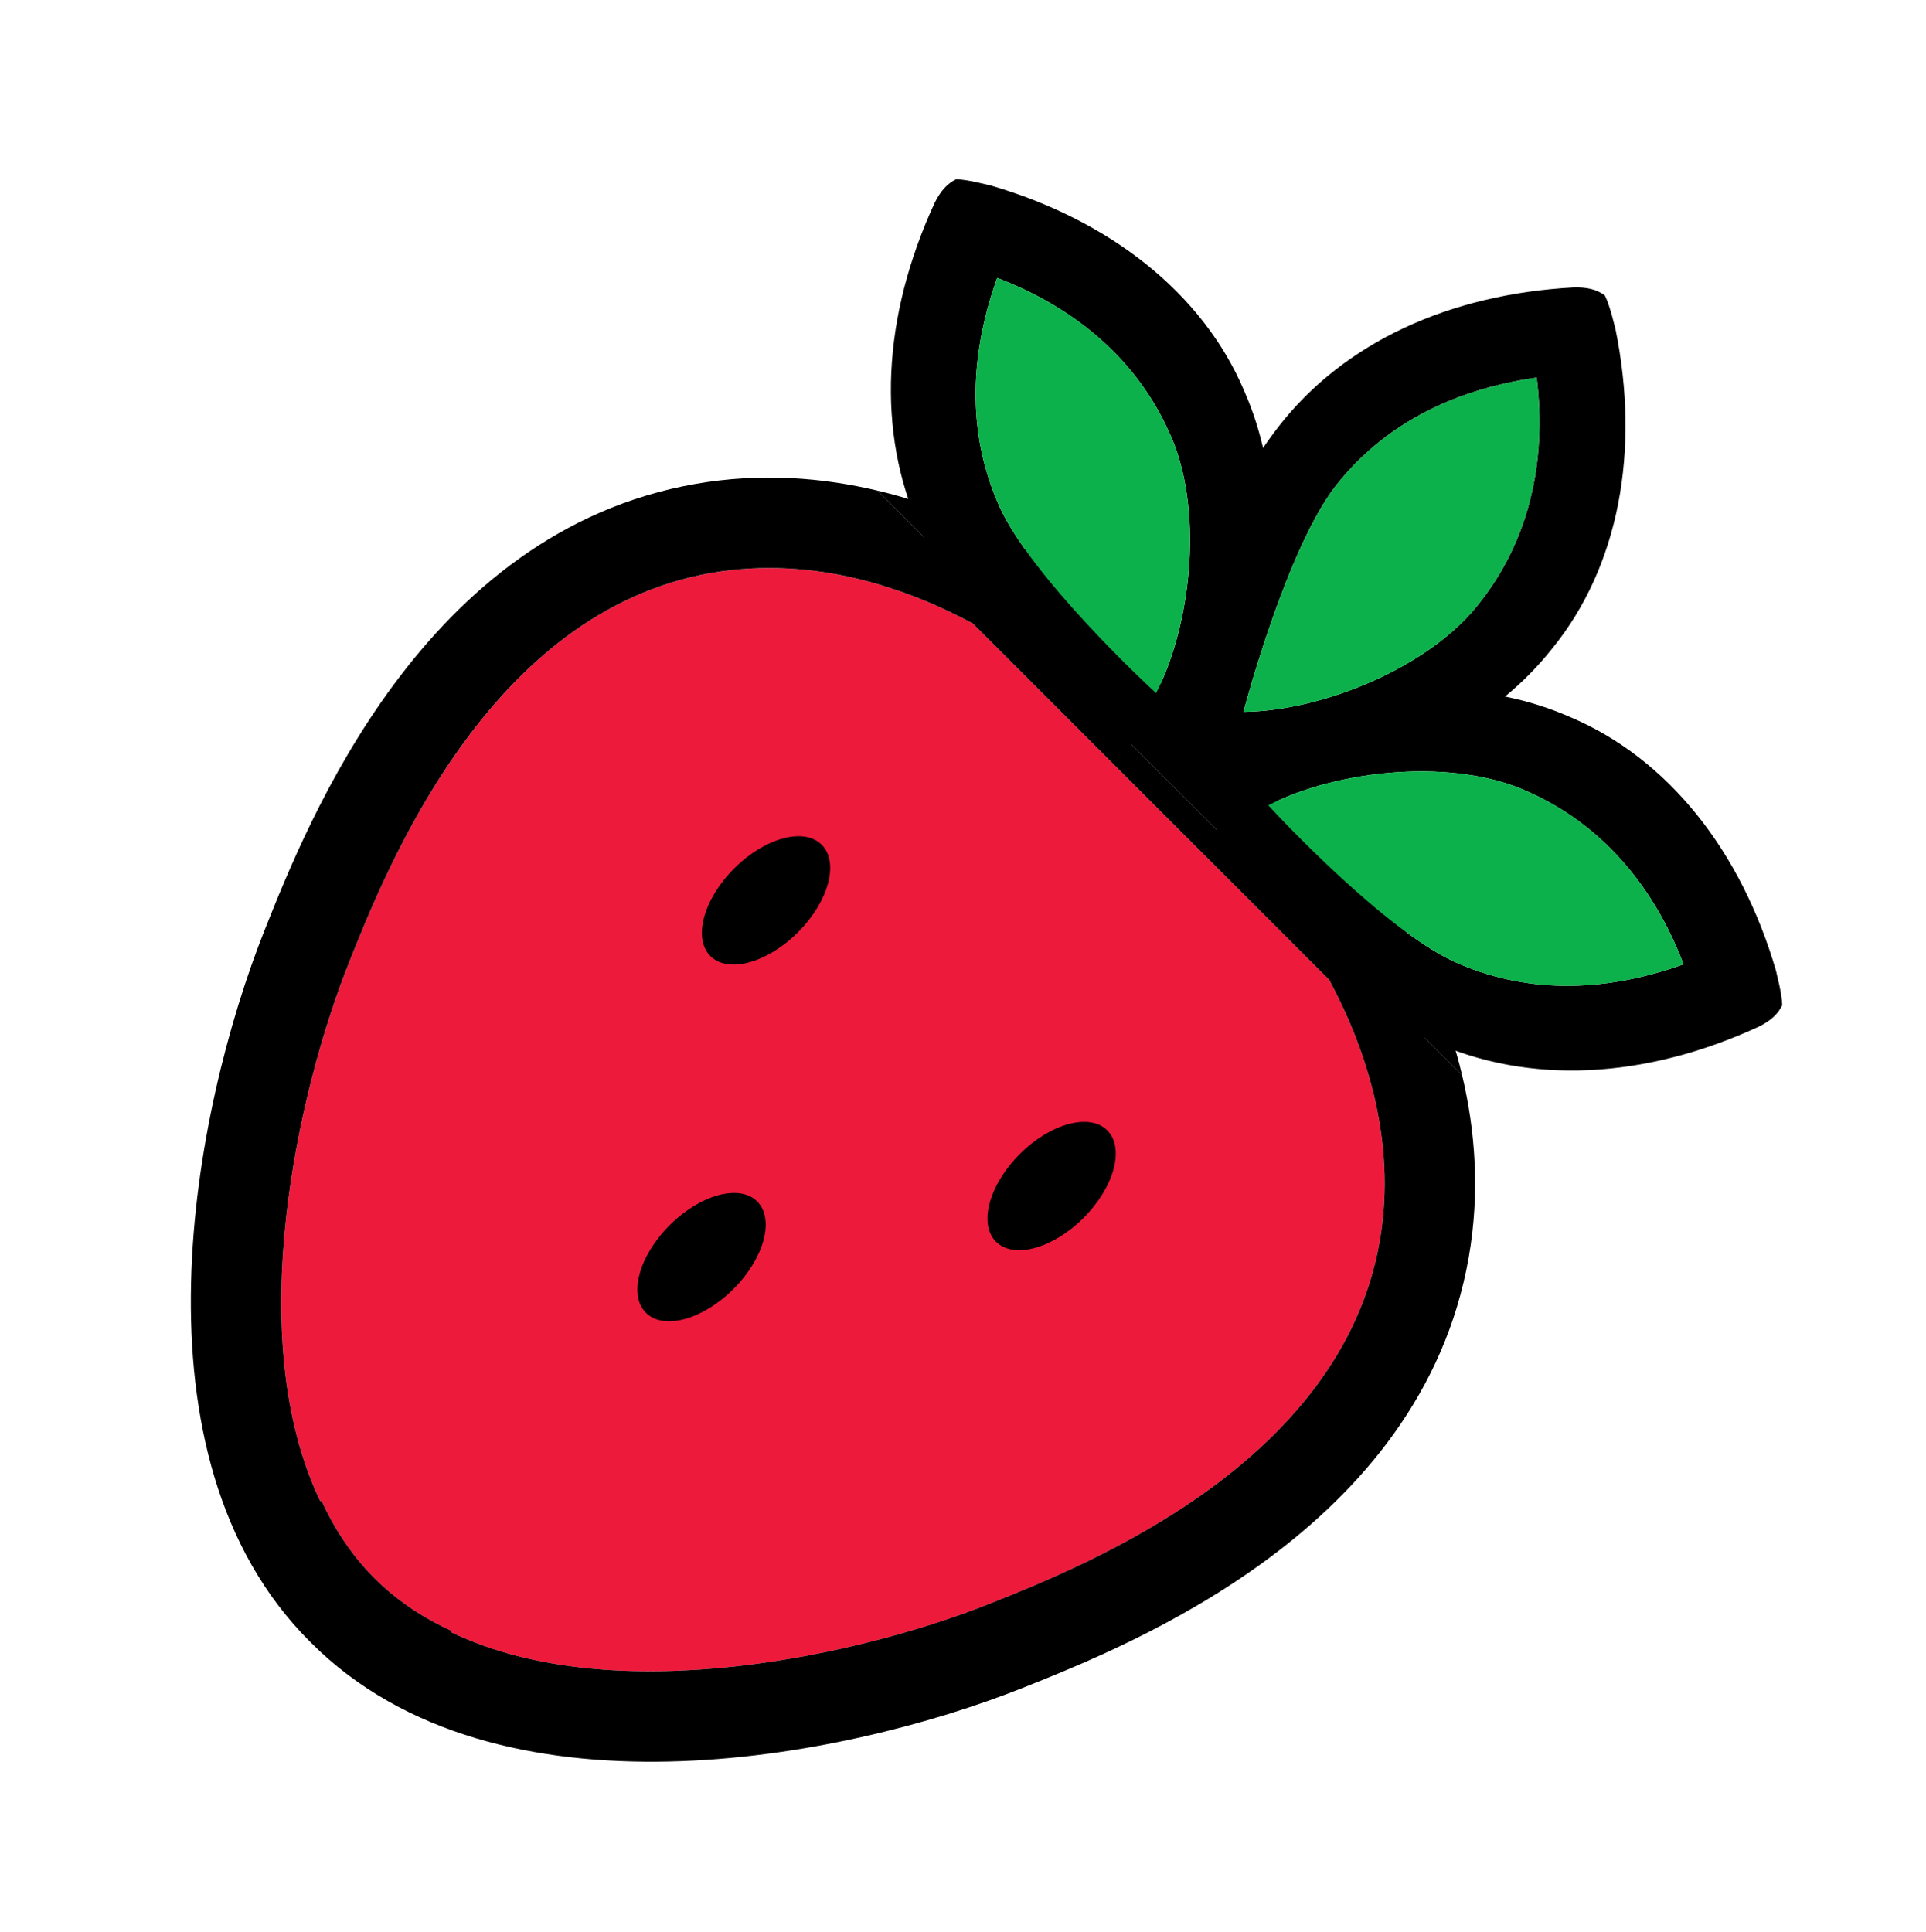<?xml version="1.0" encoding="utf-8"?>
<!-- Generator: Adobe Illustrator 23.0.4, SVG Export Plug-In . SVG Version: 6.00 Build 0)  -->
<svg version="1.1" id="レイヤー_1" xmlns="http://www.w3.org/2000/svg" xmlns:xlink="http://www.w3.org/1999/xlink" x="0px"
	 y="0px" viewBox="0 0 97.973 98.3" style="enable-background:new 0 0 97.973 98.3;" xml:space="preserve">
<style type="text/css">
	.st0{fill:#ED1A3B;}
	.st1{fill:#0DB14B;}
</style>
<g>
	<path class="st0" d="M70.181,63.175c0.929-5.301-0.843-10.126-2.567-13.327L49.485,31.719c-3.201-1.724-8.028-3.497-13.327-2.567
		c-11.301,1.983-16.474,14.972-18.422,19.861c-2.545,6.393-5.461,18.989-1.446,27.358l0.061-0.028
		c0.615,1.358,1.412,2.572,2.369,3.609c0.211,0.228,0.431,0.447,0.662,0.662c1.036,0.956,2.25,1.753,3.609,2.369l-0.028,0.062
		c8.368,4.015,20.964,1.099,27.357-1.447C55.209,79.649,68.197,74.477,70.181,63.175z"/>
	<path d="M71.485,47.341l-0.156-0.283L52.274,28.003l-0.283-0.157c-1.952-1.08-4.463-2.199-7.347-2.886l29.729,29.729
		C73.685,51.804,72.566,49.293,71.485,47.341z"/>
	<path d="M52.021,85.869c5.542-2.207,20.262-8.069,22.69-21.9c0.585-3.337,0.326-6.484-0.339-9.281L44.643,24.96
		c-2.796-0.665-5.944-0.924-9.28-0.339c-13.831,2.426-19.693,17.148-21.9,22.69C9.84,56.41,6.34,74.09,15.75,83.5l0.083,0.083
		C25.242,92.992,42.922,89.493,52.021,85.869z M22.963,83.043l0.028-0.062c-1.359-0.616-2.573-1.413-3.609-2.369
		c-0.231-0.214-0.45-0.434-0.662-0.662c-0.956-1.036-1.753-2.25-2.369-3.609L16.29,76.37c-4.015-8.369-1.099-20.965,1.446-27.358
		c1.947-4.889,7.12-17.878,18.422-19.861c5.298-0.93,10.125,0.843,13.327,2.567l18.129,18.129c1.724,3.201,3.497,8.027,2.567,13.327
		C68.197,74.477,55.209,79.649,50.32,81.596C43.927,84.142,31.331,87.058,22.963,83.043z"/>
	<ellipse transform="matrix(0.707 -0.707 0.707 0.707 -34.768 43.974)" cx="35.697" cy="63.956" rx="4.004" ry="2.295"/>
	<ellipse transform="matrix(0.707 -0.707 0.707 0.707 -20.975 40.977)" cx="38.976" cy="45.807" rx="4.004" ry="2.295"/>
	<ellipse transform="matrix(0.707 -0.707 0.707 0.707 -26.993 55.507)" cx="53.506" cy="60.337" rx="4.004" ry="2.295"/>
</g>
<g>
	<path d="M47.544,10.324c-2.658,5.77-2.975,11.652-0.736,16.603c1.916,4.193,4.686,6.862,7.416,9.311
		c0.596,0.63,1.207,1.133,1.751,1.681l5.864-0.233c-0.01-0.012-0.02-0.025-0.03-0.038c0.019-0.14,5.325-9.041,1.471-17.786
		c-2.099-4.932-6.793-8.654-12.9-10.43c-0.14-0.019-1.101-0.296-1.741-0.313C48.18,9.341,47.842,9.723,47.544,10.324z
		 M50.723,14.137c4.157,1.584,7.159,4.309,8.745,7.835c1.77,3.76,1.191,9.69-0.656,13.293c-0.587-0.53-6.341-5.92-7.968-9.48
		C49.282,22.312,49.207,18.374,50.723,14.137z"/>
	<path class="st1" d="M59.467,21.972c1.77,3.76,1.191,9.69-0.656,13.293c-0.587-0.53-6.341-5.92-7.968-9.48
		c-1.562-3.472-1.637-7.411-0.121-11.648C54.88,15.72,57.881,18.445,59.467,21.972z"/>
</g>
<g>
	<path d="M80.061,14.622c-6.344,0.34-11.695,2.801-15.031,7.091c-2.815,3.65-3.885,7.345-4.779,10.902
		c-0.279,0.821-0.439,1.596-0.671,2.333l2.941,5.079c0.006-0.015,0.013-0.03,0.019-0.044c0.133-0.048,10.481,0.495,16.42-6.992
		c3.384-4.157,4.488-10.045,3.212-16.276c-0.048-0.133-0.252-1.112-0.535-1.686C81.226,14.726,80.731,14.605,80.061,14.622z
		 M78.17,19.211c0.537,4.416-0.474,8.342-2.854,11.389c-2.501,3.319-8.017,5.572-12.065,5.618c0.195-0.766,2.28-8.37,4.671-11.469
		C70.266,21.749,73.715,19.846,78.17,19.211z"/>
	<path class="st1" d="M75.316,30.601c-2.501,3.319-8.017,5.572-12.065,5.618c0.195-0.766,2.28-8.37,4.671-11.469
		c2.344-3.001,5.793-4.903,10.248-5.538C78.707,23.627,77.696,27.553,75.316,30.601z"/>
</g>
<g>
	<path d="M90.659,51.139c-0.017-0.64-0.294-1.601-0.313-1.741c-1.776-6.107-5.498-10.801-10.43-12.9
		C71.17,32.644,62.27,37.95,62.13,37.969c-0.012-0.01-0.025-0.02-0.038-0.03l-0.233,5.864c0.549,0.545,1.052,1.155,1.681,1.751
		c2.449,2.73,5.119,5.5,9.311,7.416c4.951,2.239,10.833,1.922,16.603-0.736C90.056,51.937,90.437,51.599,90.659,51.139z
		 M73.994,48.935c-3.56-1.627-8.95-7.381-9.48-7.968c3.603-1.847,9.533-2.426,13.293-0.656c3.526,1.586,6.251,4.588,7.835,8.745
		C81.405,50.572,77.467,50.497,73.994,48.935z"/>
	<path class="st1" d="M77.807,40.311c-3.76-1.77-9.69-1.191-13.293,0.656c0.53,0.587,5.92,6.341,9.48,7.968
		c3.472,1.562,7.411,1.637,11.648,0.121C84.058,44.899,81.333,41.897,77.807,40.311z"/>
</g>
</svg>
